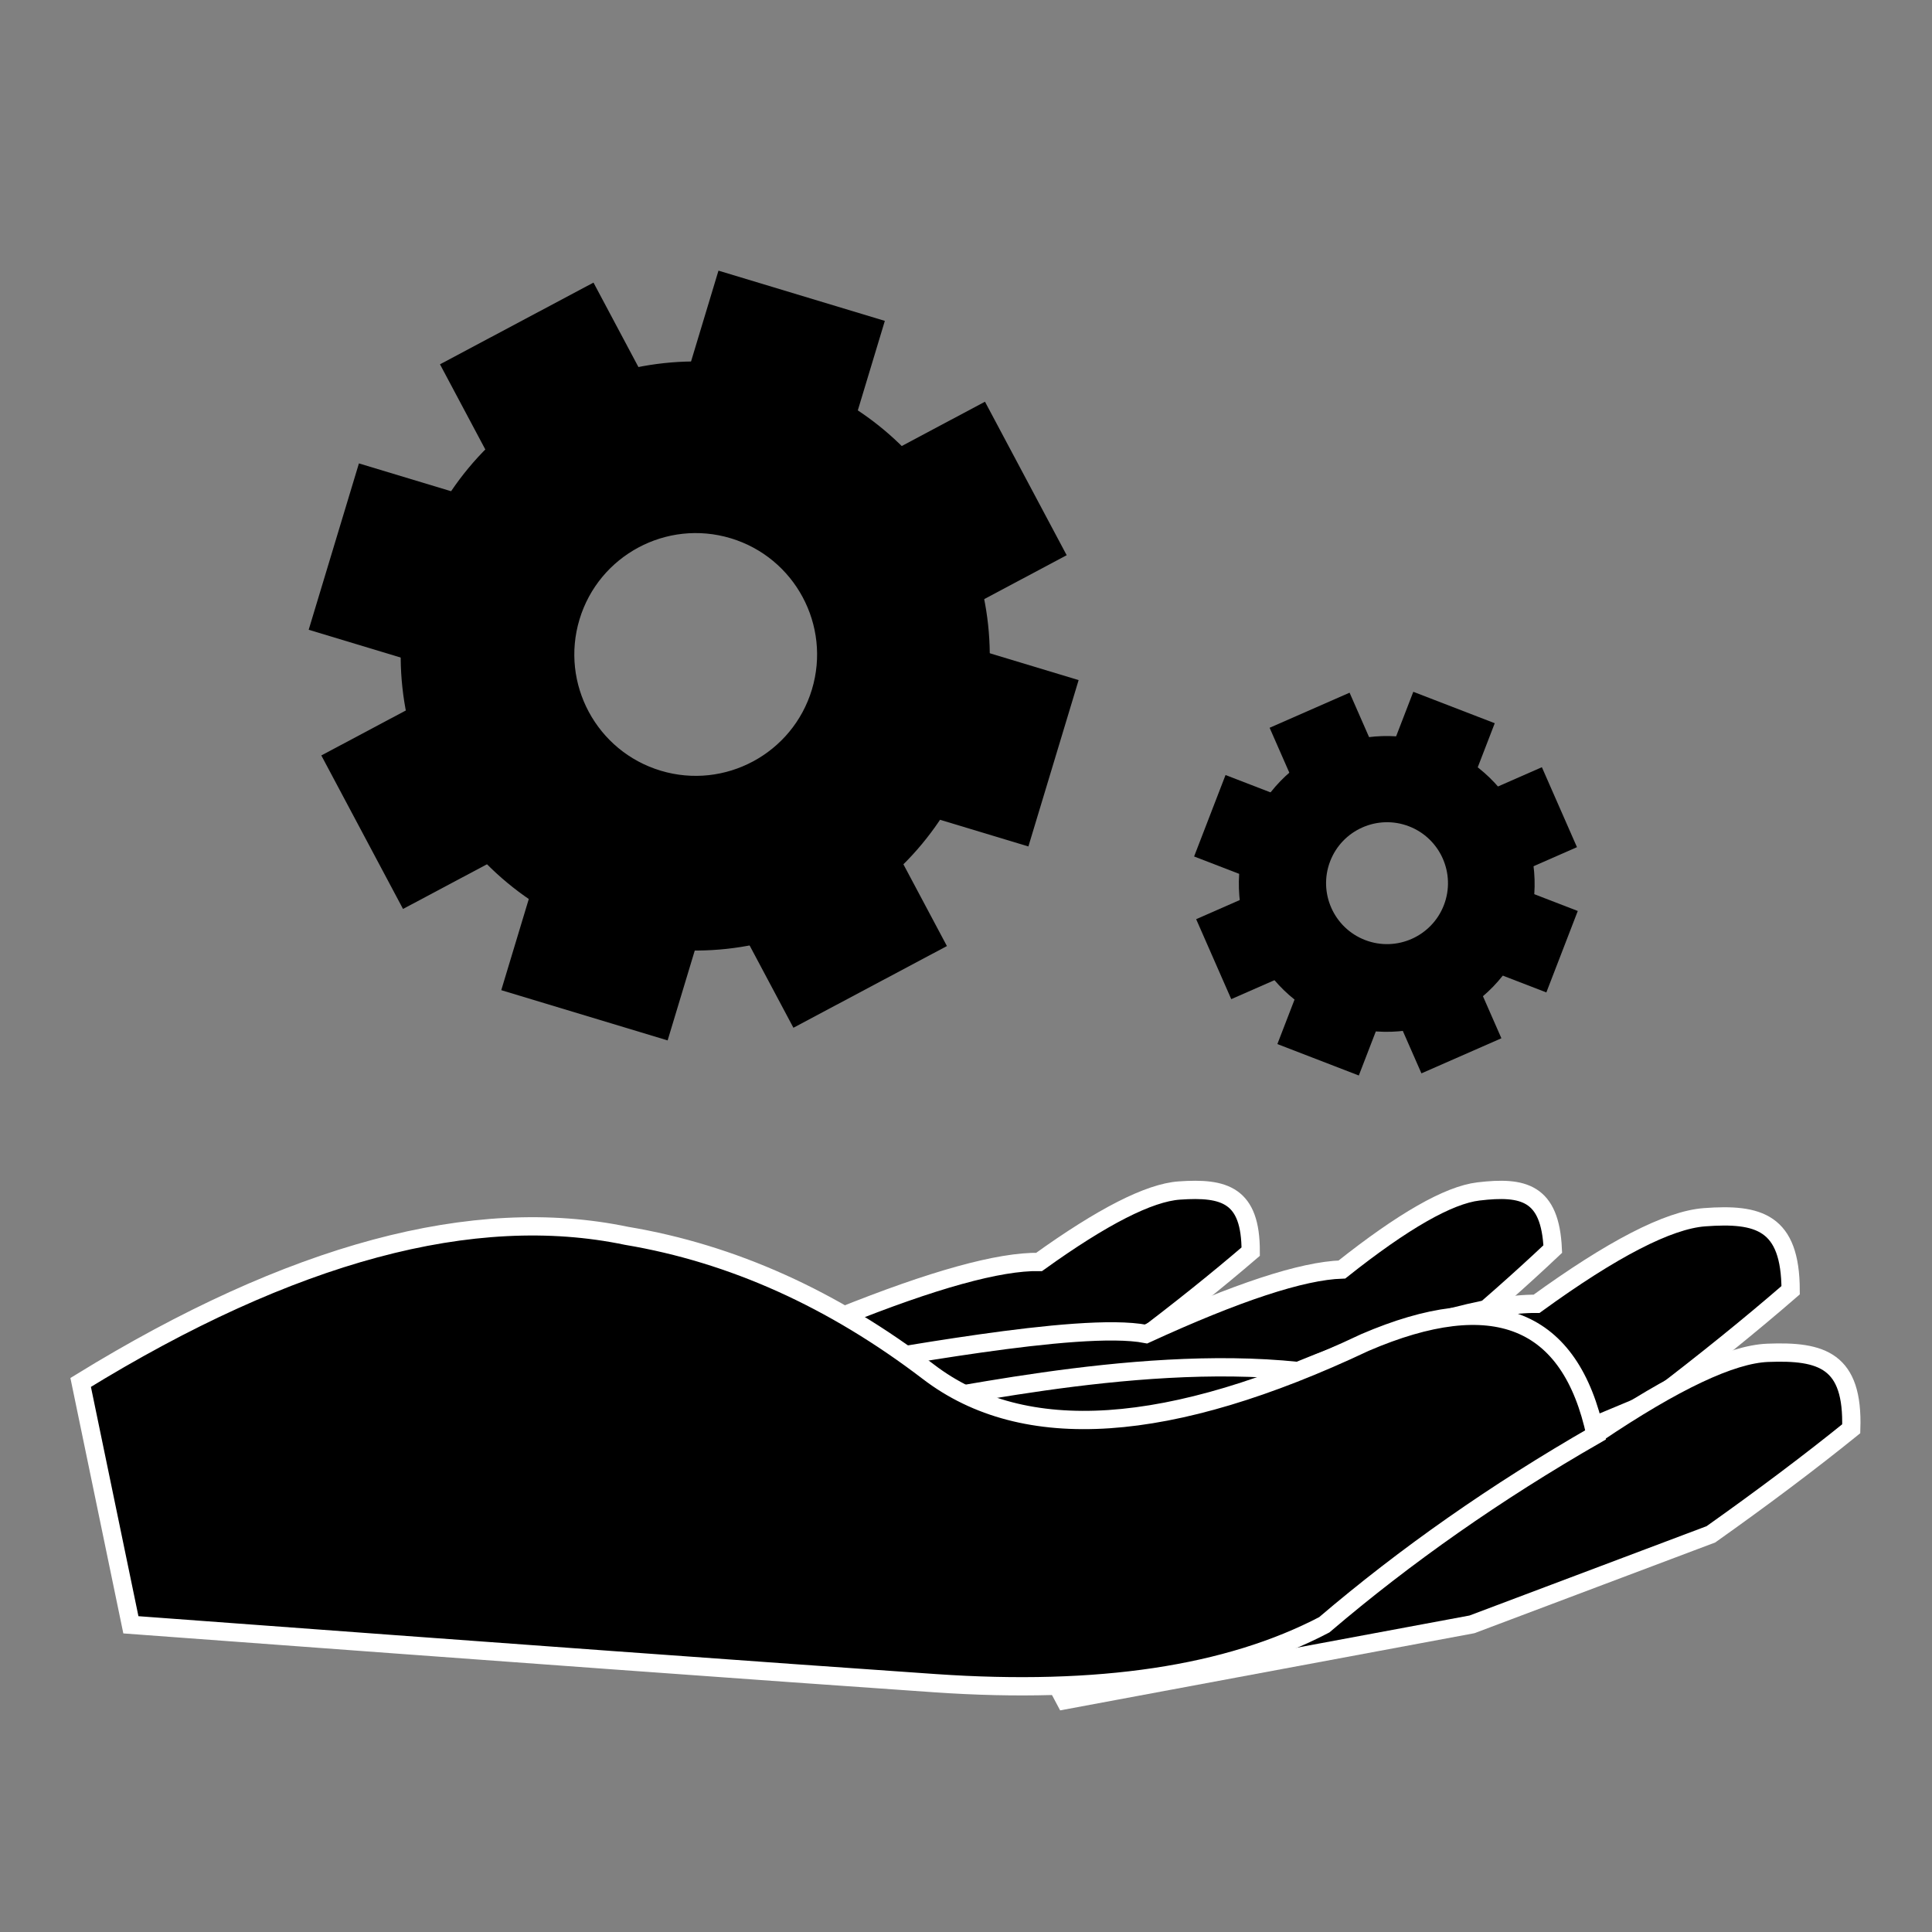 <?xml version="1.0" encoding="UTF-8" standalone="no"?>
<svg xmlns="http://www.w3.org/2000/svg" xmlns:xlink="http://www.w3.org/1999/xlink" style="isolation:isolate" viewBox="0 0 600 600" width="600pt" height="600pt"><rect x="0" y="0" width="600" height="600" fill="#808080" stroke="none"/><defs><clipPath id="_clipPath_vGACehJQrjgC2QzTXAULKmqEMIpE7juB"><rect width="600" height="600"/></clipPath></defs><g clip-path="url(#_clipPath_vGACehJQrjgC2QzTXAULKmqEMIpE7juB)"><g style="isolation:isolate"><path d=" M 166.277 407.017 C 178.224 406.434 250.049 405.927 260.976 408.987 Q 304.137 391.614 322.713 391.906 Q 352.216 370.709 366.239 369.726 C 380.261 368.743 388.456 371.038 388.419 388.703 Q 372.903 402.033 352.979 417.075 L 291.934 442.205 L 187.364 464.966 Q 154.331 407.599 166.277 407.017 Z " fill="rgb(0,0,0)" vector-effect="non-scaling-stroke" stroke-width="5.679" stroke="rgb(255,255,255)" stroke-linejoin="miter" stroke-linecap="square" stroke-miterlimit="3"/><path d=" M 259.865 424.096 C 271.77 422.941 334.974 410.181 355.903 414.278 Q 398.181 394.855 416.749 394.255 Q 445.201 371.667 459.16 370.012 C 473.12 368.357 481.415 370.256 482.226 387.902 Q 467.367 401.962 448.188 417.942 L 388.419 445.972 L 285.062 473.725 Q 247.961 425.251 259.865 424.096 Z " fill="rgb(0,0,0)" vector-effect="non-scaling-stroke" stroke-width="5.679" stroke="rgb(255,255,255)" stroke-linejoin="miter" stroke-linecap="square" stroke-miterlimit="3"/><path d=" M 273.496 437.036 C 287.843 436.268 350.592 420.262 403.131 425.783 Q 454.877 404.67 477.192 404.914 Q 512.51 379.284 529.349 378.023 C 546.187 376.763 556.044 379.473 556.101 400.692 Q 537.538 416.793 513.692 434.975 L 440.507 465.509 L 315.028 493.446 Q 259.149 437.804 273.496 437.036 Z " fill="rgb(0,0,0)" vector-effect="non-scaling-stroke" stroke-width="5.679" stroke="rgb(255,255,255)" stroke-linejoin="miter" stroke-linecap="square" stroke-miterlimit="3"/><path d=" M 307.534 457.658 C 321.899 457.392 408.156 459.384 421.165 463.454 Q 473.617 444.159 495.909 445.183 Q 532.1 420.801 548.973 420.129 C 565.845 419.457 575.601 422.509 574.917 443.717 Q 555.804 459.16 531.337 476.499 L 457.132 504.46 L 330.753 528 Q 293.169 457.925 307.534 457.658 Z " fill="rgb(0,0,0)" vector-effect="non-scaling-stroke" stroke-width="5.679" stroke="rgb(255,255,255)" stroke-linejoin="miter" stroke-linecap="square" stroke-miterlimit="3"/><path d=" M 25.049 429.324 Q 123.287 368.912 194.587 383.798 Q 243.889 392.064 288.334 426.024 Q 332.778 459.985 423.922 416.911 Q 483.877 391.138 495.522 445.611 Q 449.22 472.207 411.261 504.598 Q 366.57 527.983 290.437 522.729 Q 214.305 517.475 40.646 504.598 L 25.049 429.324 Z " fill="rgb(0,0,0)" vector-effect="non-scaling-stroke" stroke-width="5.679" stroke="rgb(255,255,255)" stroke-linejoin="miter" stroke-linecap="square" stroke-miterlimit="3"/></g><g style="isolation:isolate"><path d=" M 128.348 177.338 C 142.914 129.009 193.976 101.598 242.305 116.164 C 290.633 130.73 318.044 181.793 303.478 230.121 C 288.913 278.45 237.85 305.861 189.522 291.295 C 141.193 276.729 113.782 225.667 128.348 177.338 Z  M 179.967 192.374 C 185.971 172.455 207.016 161.158 226.935 167.161 C 246.853 173.165 258.151 194.21 252.147 214.129 C 246.144 234.047 225.099 245.345 205.18 239.341 C 185.261 233.338 173.964 212.293 179.967 192.374 Z " fill-rule="evenodd" fill="rgb(0,0,0)"/><rect x="216.149" y="90.91" width="53.987" height="41.371" transform="matrix(0.957,0.289,-0.289,0.957,42.547,-65.417)" fill="rgb(0,0,0)"/><rect x="160.702" y="274.881" width="53.987" height="41.371" transform="matrix(0.957,0.289,-0.289,0.957,93.277,-41.59)" fill="rgb(0,0,0)"/><rect x="280.411" y="210.619" width="53.987" height="41.371" transform="matrix(-0.289,0.957,-0.957,-0.289,617.578,3.725)" fill="rgb(0,0,0)"/><rect x="96.44" y="155.171" width="53.987" height="41.371" transform="matrix(-0.289,0.957,-0.957,-0.289,327.429,108.421)" fill="rgb(0,0,0)"/><rect x="233.592" y="267.689" width="53.987" height="41.371" transform="matrix(-0.883,0.47,-0.47,-0.883,626.15,420.386)" fill="rgb(0,0,0)"/><rect x="143.26" y="98.101" width="53.987" height="41.371" transform="matrix(-0.883,0.47,-0.47,-0.883,376.363,143.588)" fill="rgb(0,0,0)"/><rect x="103.632" y="228.061" width="53.987" height="41.371" transform="matrix(-0.47,-0.883,0.883,-0.47,-27.508,480.979)" fill="rgb(0,0,0)"/><rect x="273.219" y="137.729" width="53.987" height="41.371" transform="matrix(-0.47,-0.883,0.883,-0.47,301.534,497.857)" fill="rgb(0,0,0)"/></g><g style="isolation:isolate"><path d=" M 387.82 257.978 C 396.945 234.332 423.552 222.542 447.198 231.668 C 470.844 240.793 482.634 267.399 473.508 291.045 C 464.383 314.692 437.777 326.481 414.131 317.356 C 390.484 308.231 378.695 281.624 387.82 257.978 Z  M 413.096 267.463 C 416.857 257.718 427.823 252.859 437.569 256.62 C 447.315 260.38 452.174 271.346 448.413 281.092 C 444.652 290.838 433.686 295.697 423.94 291.936 C 414.194 288.175 409.335 277.209 413.096 267.463 Z " fill-rule="evenodd" fill="rgb(0,0,0)"/><rect x="434.236" y="219.025" width="27.109" height="20.774" transform="matrix(0.933,0.36,-0.36,0.933,112.621,-145.831)" fill="rgb(0,0,0)"/><rect x="399.5" y="309.038" width="27.109" height="20.774" transform="matrix(0.933,0.36,-0.36,0.933,142.698,-127.29)" fill="rgb(0,0,0)"/><rect x="461.875" y="281.4" width="27.109" height="20.774" transform="matrix(-0.36,0.933,-0.933,-0.36,918.815,-46.712)" fill="rgb(0,0,0)"/><rect x="371.861" y="246.663" width="27.109" height="20.774" transform="matrix(-0.36,0.933,-0.933,-0.36,763.988,-9.977)" fill="rgb(0,0,0)"/><rect x="436.269" y="308.2" width="27.109" height="20.774" transform="matrix(-0.916,0.402,-0.402,-0.916,989.791,429.375)" fill="rgb(0,0,0)"/><rect x="397.467" y="219.863" width="27.109" height="20.774" transform="matrix(-0.916,0.402,-0.402,-0.916,879.938,275.763)" fill="rgb(0,0,0)"/><rect x="372.699" y="283.432" width="27.109" height="20.774" transform="matrix(-0.402,-0.916,0.916,-0.402,272.578,765.624)" fill="rgb(0,0,0)"/><rect x="461.037" y="244.631" width="27.109" height="20.774" transform="matrix(-0.402,-0.916,0.916,-0.402,431.967,792.097)" fill="rgb(0,0,0)"/></g></g></svg>
